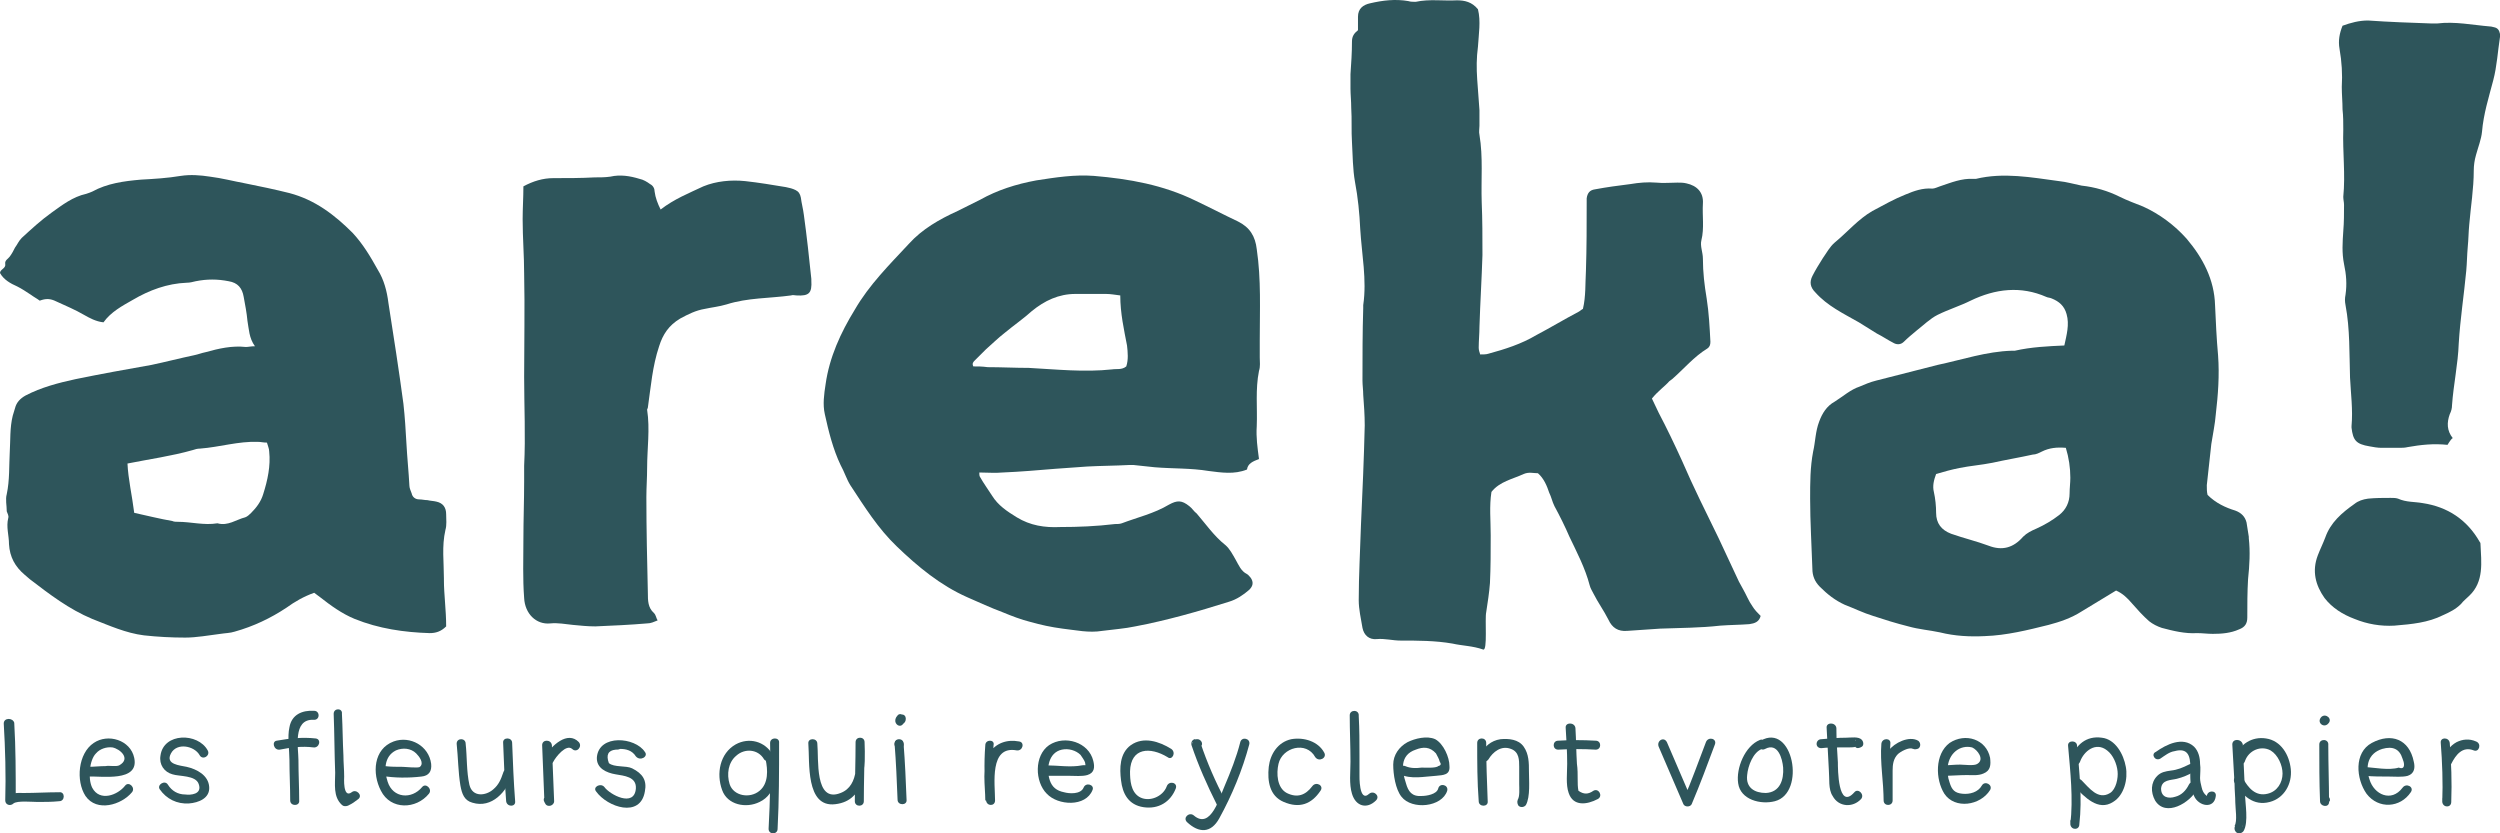 <svg width="474" height="158" viewBox="0 0 474 158" fill="none" xmlns="http://www.w3.org/2000/svg">
<path d="M28.576 37.781C28.79 38.206 29.003 38.701 29.216 39.126C29.998 40.614 30.709 42.101 31.42 43.659C32.486 46.138 33.695 48.546 34.903 51.025C35.543 52.37 36.183 53.787 36.822 55.132C36.965 55.416 37.107 55.628 37.249 55.911C37.533 56.407 37.746 56.974 38.102 57.47C38.315 57.824 38.6 58.107 38.884 58.39C38.742 58.957 38.315 59.099 37.818 59.169C36.894 59.24 35.969 59.24 35.045 59.311C33.197 59.523 31.278 59.523 29.358 59.594C28.292 59.665 27.297 59.736 26.231 59.807C25.378 59.878 24.809 59.523 24.453 58.744C24.027 57.895 23.458 57.115 23.032 56.266C22.89 55.982 22.747 55.77 22.676 55.486C22.25 53.858 21.468 52.37 20.757 50.883C20.331 49.891 19.833 48.9 19.335 47.979C19.122 47.554 19.051 47.129 18.838 46.704C18.625 46.067 18.34 45.359 17.771 44.863C17.345 44.863 16.918 44.721 16.421 44.934C15.354 45.429 14.146 45.642 13.364 46.633C13.151 47.979 13.293 49.325 13.293 50.741C13.293 52.229 13.293 53.787 13.222 55.274C13.151 56.195 13.009 57.115 12.867 58.036C12.724 58.674 13.009 61.719 12.582 61.577C11.587 61.223 10.592 61.223 9.668 61.011C8.033 60.727 6.398 60.727 4.763 60.727C3.981 60.727 3.27 60.515 2.488 60.586C1.777 60.657 1.28 60.232 1.137 59.523C0.995 58.674 0.782 57.753 0.782 56.903C0.782 54.495 0.924 52.158 0.995 49.75C1.137 46.633 1.28 43.447 1.351 40.33C1.351 39.339 1.28 38.418 1.208 37.426C1.208 37.002 1.137 36.506 1.137 36.081C1.137 33.814 1.137 31.477 1.208 29.211C1.208 29.14 1.208 29.069 1.208 28.928C1.564 26.52 1.066 24.112 0.924 21.704C0.853 20.216 0.711 18.729 0.427 17.242C0.213 16.038 0.213 14.763 0.142 13.488C0.071 12.426 0.142 11.293 0.071 10.23C0.071 9.593 4.33873e-06 8.955 4.33873e-06 8.389C4.33873e-06 7.964 4.33873e-06 7.468 4.33873e-06 7.043C0.071 5.981 0.142 4.989 0.142 3.927C0.142 3.431 0.355 3.148 0.711 2.864C0.711 2.439 0.711 2.015 0.711 1.59C0.711 0.811 1.208 0.456 1.848 0.315C3.057 0.031 4.265 -0.11 5.474 0.102C5.687 0.173 5.971 0.173 6.184 0.173C7.464 -0.11 8.815 0.102 10.094 0.031C10.805 0.031 11.516 0.173 12.085 0.881C12.369 2.015 12.156 3.219 12.085 4.423C11.942 5.485 11.942 6.476 12.014 7.539C12.085 8.53 12.156 9.451 12.227 10.443C12.227 10.938 12.227 11.434 12.227 11.93C12.227 12.213 12.156 12.496 12.227 12.78C12.582 14.905 12.369 17.029 12.44 19.154C12.511 20.854 12.511 22.483 12.511 24.182C12.44 26.449 12.298 28.715 12.227 30.982C12.227 31.619 12.156 32.327 12.156 32.965C12.156 33.177 12.227 33.389 12.298 33.602C12.582 33.602 12.867 33.602 13.08 33.531C14.644 33.106 16.208 32.61 17.629 31.761C18.98 31.052 20.259 30.273 21.61 29.565C21.752 29.494 21.894 29.352 22.037 29.282C22.321 28.078 22.25 26.874 22.321 25.67C22.392 23.474 22.392 21.349 22.392 19.154C22.392 19.012 22.392 18.871 22.392 18.8C22.463 18.304 22.676 18.021 23.174 17.95C24.311 17.737 25.378 17.596 26.515 17.454C27.368 17.312 28.15 17.242 29.003 17.312C29.643 17.383 30.354 17.312 30.993 17.312C31.278 17.312 31.562 17.312 31.846 17.383C32.842 17.596 33.481 18.233 33.41 19.296C33.339 20.429 33.553 21.633 33.268 22.766C33.126 23.332 33.41 23.899 33.41 24.537C33.41 25.811 33.553 27.015 33.766 28.29C33.979 29.636 34.05 31.052 34.121 32.398C34.121 32.681 34.05 32.894 33.837 33.035C32.557 33.814 31.633 34.948 30.496 35.939C30.425 36.01 30.282 36.081 30.212 36.152C29.856 36.577 29.145 37.072 28.576 37.781Z" transform="translate(256.051) scale(2)" fill="#2E555B"/>
<path d="M24.098 16.101C24.311 15.11 24.596 14.118 24.311 13.127C24.098 12.348 23.601 11.923 22.89 11.639C22.747 11.569 22.534 11.569 22.392 11.498C19.975 10.435 17.558 10.719 15.212 11.852C14.217 12.348 13.08 12.702 12.085 13.197C11.374 13.552 10.734 14.189 10.094 14.685C9.668 15.039 9.241 15.393 8.886 15.747C8.601 16.03 8.246 16.03 7.962 15.889C7.393 15.605 6.895 15.251 6.327 14.968C5.758 14.614 5.189 14.26 4.621 13.906C3.128 13.056 1.635 12.348 0.498 11.073C4.36415e-06 10.577 -0.071 10.081 0.213 9.515C0.498 8.948 0.853 8.381 1.208 7.815C1.564 7.319 1.848 6.752 2.346 6.328C3.554 5.336 4.549 4.132 5.9 3.353C6.966 2.786 7.962 2.22 9.028 1.795C9.881 1.441 10.663 1.157 11.587 1.228C11.8 1.228 12.085 1.087 12.298 1.016C13.364 0.662 14.359 0.237 15.497 0.307C15.568 0.307 15.639 0.307 15.71 0.307C18.34 -0.33 20.97 0.166 23.601 0.52C24.311 0.591 25.022 0.803 25.733 0.945C27.013 1.087 28.221 1.441 29.358 2.007C30.069 2.361 30.851 2.645 31.562 2.928C33.126 3.636 34.548 4.699 35.685 5.973C37.249 7.815 38.315 9.869 38.386 12.277C38.457 13.835 38.529 15.464 38.671 17.022C38.813 18.934 38.671 20.776 38.457 22.617C38.386 23.538 38.173 24.529 38.031 25.45C37.889 26.725 37.746 28 37.604 29.345C37.604 29.699 37.604 29.983 37.675 30.266C38.457 31.045 39.382 31.47 40.306 31.753C40.874 31.966 41.23 32.32 41.372 32.886C41.443 33.311 41.514 33.807 41.585 34.232C41.585 34.303 41.585 34.303 41.585 34.374C41.727 35.649 41.656 36.923 41.514 38.269C41.443 39.473 41.443 40.677 41.443 41.881C41.443 42.448 41.23 42.802 40.661 43.014C39.879 43.368 39.026 43.439 38.173 43.439C37.675 43.439 37.178 43.368 36.68 43.368C35.543 43.439 34.406 43.156 33.339 42.873C32.913 42.731 32.486 42.519 32.131 42.235C31.562 41.739 30.993 41.102 30.496 40.535C30.069 40.04 29.643 39.615 29.003 39.331C27.937 39.969 26.799 40.677 25.733 41.315C24.738 41.952 23.672 42.306 22.605 42.589C20.615 43.085 18.625 43.581 16.563 43.652C15.141 43.722 13.72 43.652 12.298 43.297C11.303 43.085 10.307 43.014 9.312 42.731C8.175 42.448 7.037 42.093 5.971 41.739C5.047 41.456 4.194 41.031 3.27 40.677C2.346 40.252 1.635 39.685 0.924 38.977C0.427 38.481 0.213 37.915 0.213 37.278C0.142 35.082 -4.33873e-06 32.816 -4.33873e-06 30.62C-4.33873e-06 29.133 2.16089e-06 27.645 0.284 26.158C0.498 25.238 0.498 24.246 0.853 23.325C1.137 22.546 1.564 21.838 2.346 21.413C3.128 20.917 3.839 20.28 4.692 19.997C5.189 19.784 5.687 19.572 6.256 19.43C8.175 18.934 10.165 18.438 12.085 17.943C14.43 17.447 16.705 16.668 19.122 16.597C19.193 16.597 19.264 16.597 19.406 16.597C20.97 16.243 22.534 16.172 24.098 16.101ZM11.942 28.283C11.729 28.849 11.587 29.416 11.729 29.983C11.871 30.62 11.942 31.328 11.942 31.966C11.942 32.957 12.44 33.595 13.364 33.949C14.573 34.374 15.781 34.657 16.918 35.082C18.198 35.578 19.264 35.294 20.188 34.232C20.544 33.878 20.97 33.666 21.468 33.453C22.25 33.099 22.961 32.674 23.601 32.178C24.24 31.682 24.596 30.974 24.596 30.124C24.596 29.628 24.667 29.133 24.667 28.637C24.667 27.716 24.525 26.725 24.24 25.804C23.387 25.733 22.676 25.804 21.965 26.158C21.681 26.3 21.397 26.442 21.113 26.442C19.833 26.725 18.553 26.937 17.274 27.221C16.208 27.433 15.212 27.504 14.146 27.716C13.435 27.858 12.653 28.07 11.942 28.283Z" transform="translate(343.202 33.302) scale(2)" fill="#2E555B"/>
<path d="M42.296 42.784C41.798 43.28 41.301 43.421 40.732 43.421C38.315 43.35 35.898 42.996 33.624 42.076C32.415 41.58 31.349 40.801 30.354 40.022C30.14 39.88 29.998 39.739 29.785 39.597C28.79 39.951 27.937 40.447 27.155 41.013C25.662 42.005 24.027 42.784 22.25 43.28C21.823 43.421 21.326 43.421 20.899 43.492C19.762 43.634 18.625 43.846 17.558 43.846C16.279 43.846 14.928 43.776 13.649 43.634C11.942 43.421 10.379 42.713 8.744 42.076C6.54 41.155 4.692 39.739 2.843 38.322C2.701 38.18 2.488 38.039 2.346 37.897C1.422 37.118 0.924 36.197 0.853 34.993C0.853 34.144 0.569 33.364 0.782 32.514C0.853 32.302 0.711 32.09 0.64 31.877C0.64 31.311 0.498 30.744 0.64 30.248C0.924 28.902 0.853 27.557 0.924 26.282C0.995 25.149 0.924 23.945 1.208 22.812C1.28 22.599 1.351 22.316 1.422 22.103C1.564 21.537 1.919 21.183 2.417 20.899C3.91 20.12 5.545 19.695 7.18 19.341C9.597 18.846 11.942 18.421 14.359 17.996C15.71 17.712 17.061 17.358 18.411 17.075C18.767 17.004 19.122 16.862 19.477 16.792C20.757 16.438 21.965 16.154 23.316 16.296C23.529 16.296 23.814 16.225 24.169 16.225C23.601 15.446 23.601 14.596 23.458 13.817C23.387 13.038 23.245 12.33 23.103 11.551C22.961 10.701 22.534 10.205 21.681 10.063C20.615 9.851 19.62 9.851 18.553 10.063C18.269 10.134 17.985 10.205 17.7 10.205C15.852 10.276 14.146 10.913 12.582 11.834C11.587 12.4 10.521 12.967 9.81 13.959C9.099 13.888 8.459 13.534 7.962 13.25C7.109 12.755 6.256 12.4 5.331 11.976C4.763 11.692 4.336 11.692 3.768 11.905C3.483 11.692 3.199 11.551 2.915 11.338C2.488 11.055 2.061 10.772 1.635 10.559C0.995 10.276 0.355 9.922 0 9.284C0 8.93 0.569 8.859 0.498 8.434C0.427 8.08 0.782 7.939 0.924 7.726C1.137 7.443 1.28 7.16 1.422 6.876C1.635 6.593 1.777 6.239 2.061 5.956C2.986 5.106 3.91 4.256 4.905 3.548C5.9 2.839 6.895 2.06 8.175 1.777C8.388 1.706 8.601 1.635 8.744 1.565C10.165 0.785 11.729 0.573 13.364 0.431C14.644 0.361 15.852 0.29 17.132 0.077C18.056 -0.064 18.98 0.006 19.904 0.148C21.041 0.29 22.108 0.573 23.245 0.785C24.667 1.069 26.017 1.352 27.439 1.706C29.856 2.344 31.704 3.76 33.41 5.46C34.406 6.522 35.116 7.726 35.827 9.001C36.396 9.922 36.68 10.984 36.822 12.117C37.32 15.304 37.818 18.491 38.244 21.678C38.386 22.953 38.457 24.157 38.529 25.432C38.6 26.778 38.742 28.123 38.813 29.469C38.813 29.682 38.955 29.965 39.026 30.177C39.097 30.531 39.382 30.744 39.737 30.744C40.021 30.744 40.235 30.815 40.519 30.815C40.803 30.886 41.088 30.886 41.372 30.956C42.012 31.098 42.296 31.523 42.296 32.16C42.296 32.656 42.367 33.152 42.225 33.648C41.87 35.206 42.083 36.693 42.083 38.251C42.083 38.322 42.083 38.322 42.083 38.393C42.083 39.739 42.296 41.226 42.296 42.784ZM12.724 32.019C14.004 32.302 15.141 32.585 16.35 32.798C16.492 32.869 16.705 32.869 16.847 32.869C18.127 32.869 19.335 33.223 20.615 33.01C21.61 33.294 22.392 32.656 23.245 32.444C23.458 32.373 23.672 32.16 23.814 32.019C24.311 31.523 24.738 30.956 24.951 30.248C25.378 28.902 25.662 27.557 25.52 26.211C25.52 25.928 25.378 25.645 25.306 25.361C24.951 25.361 24.738 25.291 24.453 25.291C22.605 25.22 20.828 25.786 18.98 25.928C18.696 25.928 18.482 25.999 18.269 26.07C16.279 26.636 14.217 26.919 12.085 27.344C12.156 28.832 12.511 30.319 12.724 32.019Z" transform="translate(0 33.196) scale(2)" fill="#2E555B"/>
<path d="M41.267 26.88C40.699 27.092 40.201 27.305 40.13 27.871C38.922 28.367 37.642 28.155 36.505 28.013C34.799 27.73 33.093 27.801 31.387 27.659C30.747 27.588 30.036 27.517 29.396 27.447C29.254 27.447 29.041 27.447 28.898 27.447C27.619 27.517 26.268 27.517 24.989 27.588C23.994 27.659 22.998 27.73 22.003 27.801C20.297 27.942 18.662 28.084 16.956 28.155C16.245 28.226 15.534 28.155 14.752 28.155C14.752 28.296 14.752 28.509 14.823 28.58C15.179 29.217 15.605 29.784 15.961 30.35C16.53 31.271 17.383 31.838 18.307 32.404C19.586 33.183 20.937 33.396 22.43 33.325C24.136 33.325 25.842 33.254 27.619 33.042C27.832 33.042 28.046 33.042 28.259 32.971C29.752 32.404 31.315 32.05 32.737 31.2C33.519 30.775 33.946 30.775 34.656 31.342C34.941 31.554 35.083 31.838 35.367 32.05C36.22 33.042 37.002 34.175 38.069 35.025C38.495 35.379 38.779 35.945 39.064 36.441C39.348 36.937 39.561 37.504 40.13 37.787C40.272 37.858 40.343 37.999 40.486 38.141C40.77 38.566 40.699 38.92 40.343 39.274C39.775 39.77 39.135 40.195 38.424 40.407C35.51 41.328 32.524 42.178 29.538 42.744C28.543 42.957 27.477 43.028 26.41 43.169C25.131 43.382 23.922 43.099 22.643 42.957C21.577 42.815 20.581 42.603 19.586 42.319C18.733 42.107 17.809 41.753 16.956 41.399C15.819 40.974 14.752 40.478 13.615 39.982C11.056 38.849 8.923 37.078 6.933 35.166C5.156 33.467 3.876 31.413 2.526 29.359C2.17 28.792 1.957 28.084 1.602 27.447C0.891 25.959 0.464 24.259 0.109 22.631C-0.105 21.71 0.038 20.718 0.18 19.797C0.535 17.248 1.602 14.911 2.952 12.715C4.303 10.378 6.222 8.466 8.07 6.483C9.35 5.066 10.985 4.145 12.691 3.366C13.402 3.012 14.113 2.658 14.823 2.304C16.459 1.383 18.236 0.817 20.155 0.463C22.003 0.179 23.78 -0.104 25.628 0.038C28.97 0.321 32.168 0.888 35.225 2.375C36.576 3.012 37.926 3.721 39.277 4.358C40.414 4.925 40.912 5.774 41.054 6.978C41.481 9.882 41.339 12.715 41.339 15.619C41.339 16.186 41.339 16.681 41.339 17.248C41.339 17.673 41.41 18.098 41.267 18.523C40.912 20.293 41.125 21.993 41.054 23.764C40.983 24.826 41.125 25.817 41.267 26.88ZM28.116 11.37C27.548 11.299 27.192 11.228 26.766 11.228C25.771 11.228 24.847 11.228 23.851 11.228C22.288 11.228 20.937 11.865 19.728 12.857C18.947 13.565 18.022 14.202 17.169 14.911C16.53 15.406 15.961 15.973 15.392 16.469C15.037 16.823 14.681 17.177 14.326 17.531C14.184 17.673 14.042 17.814 14.184 18.098C14.61 18.098 15.037 18.098 15.534 18.169C16.814 18.169 18.165 18.239 19.444 18.239C22.074 18.381 24.704 18.664 27.335 18.381C27.761 18.31 28.259 18.452 28.685 18.098C28.898 17.46 28.827 16.752 28.756 16.115C28.472 14.627 28.116 13.069 28.116 11.37Z" transform="translate(156.171 33.275) scale(2)" fill="#2E555B"/>
<path d="M12.795 42.172C12.44 42.313 12.156 42.455 11.8 42.455C10.165 42.597 8.53 42.667 6.895 42.738C6.184 42.738 5.474 42.667 4.763 42.597C4.052 42.526 3.341 42.384 2.63 42.455C1.28 42.597 0.213 41.534 0.142 40.047C1.08045e-06 38.206 0.071 36.364 0.071 34.523C0.071 32.681 0.142 30.84 0.142 28.998C0.142 28.503 0.142 28.007 0.142 27.511C0.284 24.678 0.142 21.916 0.142 19.083C0.142 15.825 0.213 12.567 0.142 9.309C0.142 7.61 -2.16937e-06 5.91 -2.16937e-06 4.139C-2.16937e-06 3.077 0.071 2.085 0.071 1.023C0.995 0.527 1.919 0.244 2.915 0.244C4.194 0.244 5.545 0.244 6.824 0.173C7.322 0.173 7.819 0.173 8.317 0.102C9.241 -0.11 10.165 0.031 11.089 0.315C11.445 0.386 11.8 0.598 12.085 0.811C12.369 0.952 12.511 1.235 12.511 1.519C12.582 2.085 12.795 2.652 13.08 3.219C14.359 2.227 15.781 1.66 17.132 1.023C18.34 0.527 19.762 0.386 21.113 0.527C22.392 0.669 23.672 0.881 24.951 1.094C25.306 1.165 25.591 1.235 25.875 1.377C26.16 1.519 26.302 1.731 26.373 2.085C26.444 2.652 26.586 3.148 26.657 3.714C26.942 5.768 27.155 7.751 27.368 9.805C27.368 9.876 27.368 9.876 27.368 9.947C27.439 11.151 27.155 11.434 25.946 11.363C25.804 11.363 25.591 11.293 25.449 11.363C23.387 11.647 21.326 11.576 19.335 12.213C18.625 12.426 17.914 12.496 17.274 12.638C16.421 12.78 15.71 13.134 14.928 13.559C13.862 14.196 13.293 15.046 12.938 16.179C12.298 18.091 12.156 20.004 11.871 21.987C11.871 22.058 11.8 22.128 11.8 22.199C12.085 24.041 11.8 25.882 11.8 27.724C11.8 28.644 11.729 29.565 11.729 30.486C11.729 33.531 11.8 36.577 11.871 39.622C11.871 40.259 11.871 40.968 12.44 41.463C12.653 41.676 12.653 41.959 12.795 42.172Z" transform="translate(99.094 33.287) scale(2)" fill="#2E555B"/>
<path d="M10.292 40.228C8.941 40.086 7.733 40.228 6.525 40.44C6.24 40.511 5.956 40.511 5.672 40.511C5.103 40.511 4.605 40.511 4.037 40.511C3.681 40.511 3.255 40.44 2.899 40.37C1.62 40.157 1.335 39.803 1.193 38.599C1.193 38.528 1.193 38.528 1.193 38.457C1.335 36.899 1.122 35.341 1.051 33.854C0.98 31.587 1.051 29.25 0.624 26.984C0.553 26.63 0.553 26.346 0.624 25.992C0.767 25.001 0.696 24.08 0.482 23.089C0.269 22.026 0.34 21.035 0.411 19.972C0.482 19.122 0.482 18.273 0.482 17.494C0.482 17.21 0.411 16.998 0.411 16.714C0.624 14.59 0.34 12.465 0.411 10.34C0.411 9.703 0.411 9.065 0.34 8.428C0.34 7.72 0.269 7.012 0.269 6.303C0.34 5.099 0.269 3.895 0.056 2.691C-0.086 1.912 0.056 1.204 0.34 0.496C1.122 0.212 1.904 3.37714e-08 2.757 3.37714e-08C4.747 0.142 6.809 0.212 8.799 0.283C8.941 0.283 9.155 0.283 9.297 0.283C11.003 0.071 12.638 0.425 14.344 0.567C14.486 0.567 14.628 0.637 14.7 0.637C15.055 0.708 15.197 0.921 15.268 1.275C15.268 1.346 15.268 1.416 15.268 1.558C15.055 2.904 14.984 4.32 14.628 5.666C14.202 7.295 13.704 8.853 13.562 10.553C13.491 11.261 13.207 11.969 12.993 12.748C12.851 13.244 12.78 13.74 12.78 14.236C12.78 15.935 12.496 17.635 12.354 19.335C12.283 20.043 12.283 20.751 12.211 21.46C12.14 22.239 12.14 22.947 12.069 23.726C11.856 25.992 11.501 28.259 11.358 30.596C11.287 32.579 10.861 34.491 10.719 36.474C10.719 36.758 10.648 37.041 10.505 37.324C10.221 38.103 10.221 38.882 10.79 39.59C10.719 39.59 10.505 39.874 10.292 40.228Z" transform="translate(443.464 3.887) scale(2)" fill="#2E555B"/>
<path d="M7.527 12.111C6.248 12.182 4.968 11.969 3.76 11.473C2.622 11.049 1.627 10.411 0.916 9.49C0.063 8.286 -0.292 6.941 0.276 5.453C0.49 4.887 0.774 4.32 0.987 3.754C1.485 2.337 2.551 1.416 3.76 0.567C4.115 0.283 4.542 0.142 5.039 0.071C5.75 -2.16348e-06 6.461 -1.08069e-06 7.172 -1.08069e-06C7.456 -1.08069e-06 7.669 -2.16348e-06 7.883 0.071C8.665 0.425 9.447 0.354 10.229 0.496C12.574 0.85 14.422 2.054 15.631 4.179C15.702 4.249 15.702 4.32 15.702 4.391C15.773 6.091 16.058 7.932 14.636 9.278C14.351 9.561 14.067 9.774 13.854 10.057C13.356 10.553 12.787 10.836 12.148 11.119C10.726 11.828 9.233 11.969 7.527 12.111Z" transform="translate(438.899 94.4) scale(2)" fill="#2E555B"/>
<path d="M0 0.434C0.142 2.842 0.213 5.321 0.142 7.729C0.142 8.154 0.64 8.296 0.924 8.012C1.28 7.729 2.701 7.871 3.199 7.871C3.91 7.871 4.549 7.871 5.26 7.8C5.829 7.8 5.829 6.879 5.26 6.95C4.123 6.95 2.986 7.021 1.919 7.021C1.28 7.021 0.853 6.95 0.355 7.375C0.64 7.446 0.853 7.587 1.137 7.658C1.137 5.179 1.137 2.771 0.995 0.363C0.853 -0.132 0 -0.132 0 0.434Z" transform="translate(0.711 136.309) scale(2)" fill="#2E555B"/>
<path d="M0.767 3.609C2.047 3.538 5.672 4.175 5.175 1.838C4.819 0.139 2.687 -0.499 1.336 0.422C-0.157 1.413 -0.37 4.034 0.554 5.45C1.62 7.008 3.966 6.3 4.961 5.096C5.317 4.671 4.677 4.034 4.321 4.459C3.611 5.379 1.905 6.017 1.194 4.671C0.767 3.821 0.909 2.051 1.549 1.413C1.905 0.988 2.544 0.776 3.113 0.847C3.824 0.988 4.89 1.909 3.753 2.547C3.468 2.688 2.758 2.547 2.473 2.617C1.905 2.617 1.336 2.688 0.767 2.688C0.199 2.759 0.127 3.609 0.767 3.609Z" transform="translate(15.1 140.017) scale(2)" fill="#2E555B"/>
<path d="M4.611 1.219C3.687 -0.481 0.417 -0.481 0.132 1.715C-0.01 2.564 0.488 3.273 1.27 3.485C1.909 3.698 3.473 3.556 3.758 4.406C4.113 5.397 2.976 5.468 2.478 5.397C1.767 5.397 1.199 5.043 0.843 4.477C0.559 3.981 -0.223 4.477 0.061 4.902C0.701 5.822 1.696 6.318 2.834 6.247C3.758 6.176 4.824 5.752 4.753 4.689C4.682 3.556 3.544 2.989 2.62 2.777C1.981 2.635 0.559 2.564 1.128 1.502C1.696 0.44 3.331 0.794 3.829 1.644C4.113 2.21 4.895 1.715 4.611 1.219Z" transform="translate(30.16 139.84) scale(2)" fill="#2E555B"/>
<path d="M2.441 0.007C1.303 -0.063 0.308 0.362 0.095 1.566C-0.118 2.486 0.095 3.761 0.095 4.682C0.095 5.957 0.166 7.232 0.166 8.506C0.166 9.073 1.09 9.073 1.019 8.506C1.019 7.232 0.948 5.957 0.948 4.682C0.948 3.549 0.379 0.787 2.37 0.857C3.009 0.928 3.009 0.007 2.441 0.007Z" transform="translate(54.689 134.755) scale(2)" fill="#2E555B"/>
<path d="M0.563 1.119C1.63 0.907 2.696 0.765 3.762 0.907C4.331 0.978 4.544 0.128 3.975 0.057C2.696 -0.085 1.487 0.057 0.279 0.269C-0.219 0.34 -0.005 1.19 0.563 1.119Z" transform="translate(51.904 139.897) scale(2)" fill="#2E555B"/>
<path d="M0 0.425C0.071 2.266 0.071 4.179 0.142 6.02C0.142 7.082 -0.071 8.286 0.782 9.065C0.924 9.207 1.137 9.207 1.351 9.136C1.919 8.853 1.848 8.853 2.346 8.499C2.772 8.145 2.133 7.507 1.706 7.861C0.853 8.499 0.995 6.445 0.995 6.374C0.995 5.737 0.924 5.028 0.924 4.391C0.853 3.045 0.853 1.771 0.782 0.425C0.853 -0.142 0 -0.142 0 0.425Z" transform="translate(63.266 134.487) scale(2)" fill="#2E555B"/>
<path d="M0.57 3.418C1.778 3.63 3.129 3.63 4.337 3.489C5.048 3.418 5.332 2.993 5.261 2.285C5.048 0.585 3.271 -0.407 1.707 0.16C-0.212 0.868 -0.354 3.205 0.499 4.834C1.423 6.676 3.84 6.605 5.048 5.118C5.404 4.693 4.764 4.055 4.408 4.48C3.413 5.684 1.636 5.543 1.138 3.985C0.783 2.922 0.783 1.577 1.92 1.01C2.56 0.727 3.342 0.797 3.84 1.293C4.124 1.577 4.622 2.214 4.195 2.568C4.053 2.71 2.844 2.568 2.56 2.568C1.991 2.568 1.423 2.568 0.854 2.497C0.285 2.497 0.001 3.347 0.57 3.418Z" transform="translate(71.226 140.257) scale(2)" fill="#2E555B"/>
<path d="M1.08468e-06 0.425C0.142 1.771 0.142 3.116 0.355 4.391C0.498 5.17 0.711 5.808 1.493 6.02C3.341 6.587 4.763 4.958 5.26 3.4C5.403 2.833 4.549 2.62 4.407 3.187C4.194 3.824 3.981 4.32 3.483 4.745C2.772 5.383 1.493 5.524 1.208 4.32C0.924 3.045 0.995 1.7 0.853 0.425C0.853 -0.142 1.08468e-06 -0.142 1.08468e-06 0.425Z" transform="translate(86.582 140.152) scale(2)" fill="#2E555B"/>
<path d="M0.004 0.425C0.075 2.266 0.146 4.108 0.288 5.949C0.359 6.516 1.212 6.516 1.141 5.949C0.999 4.108 0.928 2.266 0.857 0.425C0.857 -0.142 -0.067 -0.142 0.004 0.425Z" transform="translate(95.389 140.011) scale(2)" fill="#2E555B"/>
<path d="M2.16937e-06 0.425C0.071 2.196 0.142 3.966 0.213 5.737C0.498 5.666 0.782 5.595 1.066 5.524C1.066 5.453 0.995 5.453 0.995 5.383C0.711 4.887 -0.071 5.312 0.213 5.808C0.213 5.878 0.284 5.878 0.284 5.949C0.498 6.374 1.137 6.162 1.137 5.737C1.066 3.966 0.995 2.196 0.924 0.425C0.853 -0.142 2.16937e-06 -0.142 2.16937e-06 0.425Z" transform="translate(102.79 140.436) scale(2)" fill="#2E555B"/>
<path d="M0.821 2.249C1.035 1.824 2.03 0.549 2.598 1.045C3.025 1.47 3.594 0.832 3.238 0.407C2.172 -0.726 0.608 0.761 0.039 1.753C-0.174 2.32 0.537 2.745 0.821 2.249Z" transform="translate(103.28 139.904) scale(2)" fill="#2E555B"/>
<path d="M4.711 1.108C3.787 -0.309 0.375 -0.592 0.162 1.604C0.091 2.666 1.086 3.091 1.939 3.233C2.721 3.374 3.929 3.445 3.858 4.578C3.716 6.42 1.37 5.145 0.872 4.437C0.517 4.012 -0.265 4.437 0.091 4.861C1.157 6.349 4.285 7.411 4.711 4.861C4.924 3.799 4.498 3.162 3.503 2.666C2.934 2.383 1.797 2.595 1.299 2.17C1.015 1.391 1.228 0.966 1.939 0.895C2.081 0.895 2.223 0.895 2.365 0.825C2.934 0.825 3.503 0.966 3.858 1.533C4.285 2.029 5.067 1.533 4.711 1.108Z" transform="translate(112.845 140.345) scale(2)" fill="#2E555B"/>
<path d="M5.019 1.264C4.308 0.06 2.816 -0.365 1.536 0.344C0.043 1.194 -0.312 3.106 0.257 4.664C0.754 6.08 2.531 6.435 3.811 5.797C5.446 5.018 5.517 3.035 5.233 1.548C5.09 0.981 4.237 1.194 4.38 1.76C4.593 2.752 4.664 4.027 3.811 4.735C2.887 5.514 1.323 5.231 0.967 4.097C0.683 3.177 0.825 2.043 1.607 1.406C2.389 0.698 3.669 0.769 4.237 1.76C4.593 2.185 5.375 1.76 5.019 1.264Z" transform="translate(136.398 140.457) scale(2)" fill="#2E555B"/>
<path d="M0.142 0.425C0.213 3.116 0.142 5.878 0 8.57C0 9.136 0.853 9.136 0.853 8.57C0.995 5.878 0.995 3.116 0.995 0.425C1.066 -0.142 0.142 -0.142 0.142 0.425Z" transform="translate(145.726 140.011) scale(2)" fill="#2E555B"/>
<path d="M0.004 0.567C0.146 2.266 -0.28 6.657 2.563 6.303C5.549 5.949 5.406 2.62 5.335 0.425C5.335 -0.142 4.482 -0.142 4.482 0.425C4.482 2.266 4.411 4.108 4.411 6.02C4.411 6.587 5.264 6.587 5.264 6.02C5.264 4.179 5.335 2.337 5.335 0.425C5.051 0.425 4.767 0.425 4.482 0.425C4.553 1.983 4.909 4.533 3.061 5.241C0.573 6.232 0.999 1.983 0.857 0.567C0.857 0 -0.067 0 0.004 0.567Z" transform="translate(153.253 139.869) scale(2)" fill="#2E555B"/>
<path d="M0.427 0.854C0.995 0.854 0.995 0.004 0.427 0.004C-0.142 -0.067 -0.142 0.854 0.427 0.854Z" transform="translate(169.611 140.286) scale(2)" fill="#1D1D1B"/>
<path d="M2.16937e-06 0.425C0.142 2.196 0.213 3.966 0.284 5.737C0.284 6.303 1.208 6.303 1.137 5.737C1.066 3.966 0.995 2.196 0.853 0.425C0.853 -0.142 2.16937e-06 -0.142 2.16937e-06 0.425Z" transform="translate(169.611 140.152) scale(2)" fill="#2E555B"/>
<path d="M0.576 0.04C0.291 0.04 0.078 0.182 0.007 0.536C-0.064 0.961 0.433 1.315 0.718 0.961C0.789 0.89 0.86 0.819 0.931 0.677C1.144 0.182 0.362 -0.314 0.149 0.252C0.149 0.252 0.149 0.323 0.078 0.323C0.291 0.465 0.576 0.607 0.789 0.748V0.819C0.718 0.89 0.576 0.89 0.504 0.961H0.576C1.144 0.89 1.144 -0.031 0.576 0.04Z" transform="translate(169.739 135.398) scale(2)" fill="#2E555B"/>
<path d="M0.089 0.425C-0.053 2.196 0.018 3.895 0.16 5.666C0.231 6.232 1.013 6.232 1.013 5.666C1.013 4.108 0.444 0.425 3.074 0.921C3.643 0.992 3.856 0.142 3.288 0.071C2.15 -0.142 1.084 0.212 0.444 1.204C-0.267 2.408 0.089 4.32 0.089 5.666C0.373 5.666 0.658 5.666 0.942 5.666C0.8 3.895 0.729 2.196 0.871 0.425C1.013 -0.142 0.089 -0.142 0.089 0.425Z" transform="translate(186.636 140.436) scale(2)" fill="#2E555B"/>
<path d="M0.712 3.355C1.494 3.355 2.204 3.355 2.986 3.355C3.484 3.355 4.195 3.426 4.692 3.284C5.403 3.072 5.403 2.505 5.261 1.938C4.835 0.168 2.56 -0.54 1.067 0.451C-0.355 1.443 -0.284 3.921 0.854 5.055C1.92 6.188 4.55 6.329 5.19 4.7C5.403 4.205 4.55 3.921 4.337 4.488C4.053 5.125 2.986 5.055 2.489 4.913C1.778 4.771 1.351 4.417 1.138 3.78C0.783 2.717 0.996 1.159 2.275 0.876C2.915 0.734 3.626 0.947 4.053 1.372C4.195 1.584 4.408 1.868 4.479 2.08C4.55 2.505 4.55 2.292 4.195 2.363C3.129 2.576 1.849 2.363 0.783 2.363C0.143 2.505 0.143 3.355 0.712 3.355Z" transform="translate(196.764 140.383) scale(2)" fill="#2E555B"/>
<path d="M4.829 0.802C3.691 0.094 2.198 -0.402 0.99 0.448C-0.076 1.227 -0.076 2.644 0.066 3.777C0.208 5.052 0.777 6.114 2.198 6.327C3.62 6.539 4.758 5.831 5.255 4.556C5.468 3.989 4.615 3.777 4.402 4.343C4.047 5.335 2.696 5.902 1.772 5.335C0.99 4.839 0.919 3.777 0.919 2.927C0.99 0.661 2.838 0.59 4.473 1.581C4.9 1.935 5.326 1.156 4.829 0.802Z" transform="translate(212.415 140.389) scale(2)" fill="#2E555B"/>
<path d="M0.729 0.637C0.658 0.708 0.516 0.708 0.445 0.779C0.303 0.637 0.161 0.496 0.018 0.354V0.425C0.161 0.283 0.232 0.142 0.374 1.08069e-06H0.303C0.09 0.071 -0.053 0.283 0.018 0.567C0.658 2.479 1.511 4.391 2.435 6.232C2.72 6.728 3.502 6.303 3.217 5.808C2.293 4.037 1.511 2.266 0.872 0.354C0.8 0.567 0.658 0.708 0.587 0.921H0.658C0.872 0.85 0.943 0.708 1.014 0.496V0.425C1.014 0.212 0.8 1.08069e-06 0.587 1.08069e-06H0.516C0.374 1.08069e-06 0.161 0.071 0.161 0.212V0.283C-0.266 0.708 0.516 1.204 0.729 0.637Z" transform="translate(225.874 140.152) scale(2)" fill="#2E555B"/>
<path d="M5.188 0.333C4.832 1.75 4.264 3.166 3.695 4.512C3.268 5.433 2.415 8.691 0.78 7.274C0.354 6.92 -0.286 7.487 0.141 7.911C1.278 8.974 2.415 8.974 3.197 7.557C4.406 5.362 5.401 2.954 6.041 0.546C6.183 -0.021 5.33 -0.233 5.188 0.333Z" transform="translate(224.776 140.052) scale(2)" fill="#2E555B"/>
<path d="M5.298 1.328C4.73 0.266 3.379 -0.159 2.17 0.053C0.891 0.336 0.18 1.47 0.038 2.674C-0.104 4.019 0.109 5.436 1.46 6.002C2.952 6.64 4.09 6.215 4.943 4.94C5.298 4.444 4.516 4.019 4.161 4.515C3.521 5.365 2.739 5.648 1.744 5.152C0.82 4.657 0.749 3.311 0.962 2.39C1.317 0.832 3.592 0.195 4.445 1.753C4.801 2.249 5.583 1.824 5.298 1.328Z" transform="translate(240.479 140.046) scale(2)" fill="#2E555B"/>
<path d="M0 0.416C0 1.904 0.071 3.32 0.071 4.808C0.071 5.799 -0.071 6.932 0.213 7.853C0.569 9.057 1.635 9.34 2.488 8.49C2.915 8.065 2.275 7.499 1.848 7.853C0.853 8.774 0.924 6.082 0.924 6.082C0.924 5.445 0.924 4.808 0.924 4.241C0.924 2.966 0.924 1.762 0.853 0.487C0.924 -0.15 0 -0.15 0 0.416Z" transform="translate(255.909 134.787) scale(2)" fill="#2E555B"/>
<path d="M0.64 3.491C1.706 3.987 2.915 3.704 4.052 3.633C4.763 3.562 5.403 3.562 5.331 2.712C5.331 1.863 4.763 0.588 3.981 0.163C3.199 -0.191 2.061 0.092 1.351 0.446C0.569 0.871 2.16937e-06 1.65 2.16937e-06 2.571C2.16937e-06 3.491 0.213 4.908 0.782 5.616C1.777 6.891 4.621 6.608 5.118 5.05C5.26 4.483 4.407 4.271 4.265 4.837C4.123 5.404 3.128 5.545 2.701 5.545C1.777 5.616 1.422 5.12 1.208 4.341C0.782 3.067 0.64 1.65 2.133 1.154C2.843 0.871 3.483 0.871 4.052 1.508C4.194 1.792 4.336 2.004 4.407 2.287C4.549 2.5 4.549 2.642 4.265 2.712C4.052 2.925 2.986 2.854 2.701 2.854C2.133 2.925 1.635 2.925 1.137 2.712C0.569 2.5 0.142 3.279 0.64 3.491Z" transform="translate(264.155 139.827) scale(2)" fill="#2E555B"/>
<path d="M0 0.425C0 2.266 -2.17148e-06 4.108 0.142 5.949C0.142 6.516 1.066 6.516 0.995 5.949C0.924 4.108 0.853 2.266 0.853 0.425C0.853 -0.142 0 -0.142 0 0.425Z" transform="translate(280.078 140.011) scale(2)" fill="#2E555B"/>
<path d="M0.848 1.934C1.274 1.226 2.056 0.588 2.98 0.942C3.762 1.226 3.762 2.005 3.762 2.642C3.762 3.209 3.762 3.775 3.762 4.271C3.762 4.625 3.833 5.475 3.62 5.758C3.833 5.758 4.117 5.688 4.331 5.688C4.331 5.9 4.331 6.112 4.331 6.325C4.686 5.9 4.117 5.263 3.691 5.688C3.549 5.829 3.549 6.112 3.691 6.325C3.904 6.537 4.26 6.467 4.402 6.254C4.828 5.475 4.686 3.917 4.686 3.067C4.686 2.288 4.686 1.438 4.189 0.73C3.691 0.022 2.767 -0.049 1.985 0.022C1.061 0.163 0.492 0.73 0.066 1.438C-0.219 1.934 0.492 2.43 0.848 1.934Z" transform="translate(280.516 140.109) scale(2)" fill="#2E555B"/>
<path d="M0.004 0.425C0.075 1.558 0.146 2.691 0.146 3.824C0.146 4.674 0.004 5.808 0.288 6.587C0.715 7.861 1.994 7.72 3.061 7.153C3.558 6.87 3.132 6.091 2.634 6.374C2.136 6.728 1.71 6.728 1.212 6.374C1.141 6.02 1.141 5.666 1.141 5.312C1.141 4.816 1.141 4.32 1.07 3.824C0.999 2.691 0.999 1.558 0.928 0.425C0.857 -0.142 -0.067 -0.142 0.004 0.425Z" transform="translate(296.846 137.178) scale(2)" fill="#2E555B"/>
<path d="M0.427 0.903C1.635 0.832 2.843 0.832 3.981 0.903C4.549 0.903 4.549 0.053 3.981 0.053C2.772 -0.018 1.564 -0.018 0.427 0.053C-0.142 0.053 -0.142 0.903 0.427 0.903Z" transform="translate(294.579 140.329) scale(2)" fill="#2E555B"/>
<path d="M0.039 0.758C0.821 2.6 1.603 4.37 2.385 6.212C2.527 6.495 3.025 6.495 3.167 6.212C3.949 4.37 4.66 2.458 5.371 0.546C5.584 -0.021 4.731 -0.233 4.518 0.333C3.807 2.175 3.167 4.016 2.385 5.787C2.669 5.787 2.883 5.787 3.167 5.787C2.385 3.945 1.603 2.175 0.821 0.333C0.537 -0.233 -0.174 0.192 0.039 0.758Z" transform="translate(314.405 140.052) scale(2)" fill="#2E555B"/>
<path d="M2.094 0.225C0.672 0.791 -0.181 2.916 0.033 4.333C0.246 5.891 2.165 6.386 3.516 6.032C6.501 5.253 5.222 -1.475 2.165 0.296C1.667 0.579 2.094 1.358 2.592 1.075C3.8 0.437 4.227 1.995 4.298 2.845C4.369 3.978 4.013 5.182 2.663 5.253C1.596 5.253 0.743 4.758 0.886 3.554C0.957 2.704 1.454 1.358 2.307 1.075C2.805 0.862 2.592 0.012 2.094 0.225Z" transform="translate(329.489 139.844) scale(2)" fill="#2E555B"/>
<path d="M0.004 0.425C0.075 1.771 0.146 3.116 0.217 4.462C0.288 5.241 0.146 6.232 0.573 6.87C1.141 7.932 2.492 8.003 3.274 7.153C3.629 6.728 2.99 6.091 2.634 6.516C1.07 8.286 1.07 4.249 1.07 3.683C0.999 2.62 0.928 1.487 0.928 0.425C0.857 -0.142 -0.067 -0.142 0.004 0.425Z" transform="translate(346.322 137.178) scale(2)" fill="#2E555B"/>
<path d="M0.454 1.02C1.022 0.949 1.591 0.949 2.16 0.949C2.444 0.949 2.657 0.949 2.942 0.949C3.013 0.949 3.724 0.949 3.652 0.878C3.652 0.665 3.652 0.453 3.652 0.24C3.866 0.24 4.079 0.24 4.292 0.24C3.937 -0.184 3.297 0.453 3.652 0.878C3.795 1.09 4.079 1.02 4.292 0.878C4.505 0.736 4.434 0.382 4.292 0.24C4.008 -0.114 3.226 0.028 2.799 0.028C2.017 0.028 1.236 0.099 0.454 0.17C-0.115 0.17 -0.186 1.02 0.454 1.02Z" transform="translate(344.428 139.813) scale(2)" fill="#2E555B"/>
<path d="M0.034 0.449C-0.109 2.22 0.247 4.061 0.247 5.832C0.247 6.398 1.1 6.398 1.1 5.832C1.1 4.911 1.1 3.919 1.1 2.999C1.1 2.432 1.171 1.865 1.597 1.441C1.811 1.228 2.664 0.732 3.019 0.945C3.019 0.732 2.948 0.449 2.948 0.236C3.161 0.236 3.375 0.236 3.588 0.236C3.161 -0.188 2.522 0.449 2.948 0.874C3.09 1.016 3.375 1.016 3.588 0.874C3.801 0.661 3.73 0.307 3.517 0.166C2.664 -0.33 1.242 0.378 0.744 1.086C-0.109 2.361 0.247 4.415 0.247 5.832C0.531 5.832 0.816 5.832 1.1 5.832C1.1 4.061 0.744 2.22 0.887 0.449C0.958 -0.118 0.105 -0.118 0.034 0.449Z" transform="translate(356.641 140.104) scale(2)" fill="#2E555B"/>
<path d="M0.541 3.584C1.252 3.584 2.034 3.513 2.744 3.513C3.242 3.513 3.811 3.584 4.308 3.371C5.019 3.088 5.019 2.522 4.948 1.884C4.593 0.114 2.602 -0.524 1.109 0.468C-0.312 1.53 -0.241 3.938 0.612 5.284C1.607 6.771 4.024 6.417 4.948 4.93C5.232 4.434 4.45 4.009 4.166 4.505C3.811 5.142 3.029 5.355 2.318 5.284C1.607 5.213 1.323 4.93 1.109 4.221C0.754 3.23 0.825 1.955 1.678 1.247C2.105 0.893 2.673 0.751 3.242 0.893C3.74 1.105 4.45 2.026 3.74 2.451C3.455 2.663 2.46 2.522 2.105 2.522C1.536 2.522 1.038 2.592 0.47 2.592C-0.028 2.734 -0.028 3.584 0.541 3.584Z" transform="translate(367.427 139.925) scale(2)" fill="#2E555B"/>
<path d="M0.004 0.425C0.217 2.904 0.502 5.383 0.217 7.861C0.502 7.861 0.786 7.861 1.07 7.861C1.07 7.791 1.07 7.72 1.07 7.649C0.999 7.082 0.146 7.082 0.217 7.649C0.217 7.72 0.217 7.791 0.217 7.861C0.288 8.428 1.07 8.428 1.07 7.861C1.355 5.383 1.07 2.904 0.857 0.425C0.857 -0.142 -0.067 -0.142 0.004 0.425Z" transform="translate(392.101 140.577) scale(2)" fill="#2E555B"/>
<path d="M0.887 2.297C1.242 1.305 2.38 0.385 3.446 1.235C4.015 1.659 4.37 2.509 4.441 3.218C4.512 3.855 4.299 4.917 3.73 5.272C2.593 5.98 1.74 4.776 1.029 4.068C0.603 3.643 -0.037 4.28 0.389 4.705C1.313 5.626 2.593 7.042 4.015 6.121C5.081 5.484 5.436 3.926 5.223 2.793C5.01 1.589 4.228 0.172 2.948 0.031C1.456 -0.182 0.46 0.739 0.034 2.014C-0.179 2.651 0.674 2.864 0.887 2.297Z" transform="translate(392.61 139.808) scale(2)" fill="#2E555B"/>
<path d="M0.648 1.603C1.075 1.32 1.501 0.965 1.999 0.895C3.279 0.541 3.492 1.39 3.492 2.382C3.492 3.303 3.421 4.294 3.847 5.144C4.274 6.136 5.766 6.419 5.909 5.144C5.98 4.577 5.127 4.577 5.056 5.144C4.771 4.932 4.629 4.648 4.558 4.294C4.487 4.011 4.416 3.728 4.416 3.444C4.416 3.019 4.487 2.524 4.416 2.099C4.416 1.532 4.274 0.895 3.847 0.47C2.781 -0.522 1.217 0.257 0.222 0.965C-0.276 1.178 0.151 1.886 0.648 1.603Z" transform="translate(408.3 140.629) scale(2)" fill="#2E555B"/>
<path d="M3.496 0.061C2.927 0.345 2.43 0.557 1.79 0.628C1.292 0.699 0.866 0.77 0.511 1.124C-0.129 1.761 -0.129 2.682 0.297 3.461C1.292 5.09 3.638 3.673 4.278 2.398C4.491 1.903 3.78 1.407 3.496 1.974C3.212 2.54 2.785 2.965 2.217 3.107C1.577 3.319 0.866 3.178 0.866 2.328C0.937 1.478 1.79 1.549 2.359 1.407C2.927 1.265 3.425 1.053 3.923 0.77C4.491 0.557 3.994 -0.222 3.496 0.061Z" transform="translate(408.007 144.846) scale(2)" fill="#2E555B"/>
<path d="M8.67746e-06 0.425C0.071 1.7 0.142 2.975 0.213 4.179C0.213 4.745 0.284 5.383 0.284 5.949C0.284 6.445 0.498 7.72 0.213 8.145C0.498 8.145 0.711 8.145 0.995 8.145C0.924 8.357 0.924 8.57 0.853 8.782C1.351 8.57 0.924 7.791 0.427 8.003C0.213 8.074 0.142 8.428 0.284 8.64C0.427 8.924 0.853 8.924 1.066 8.64C1.564 7.791 1.208 6.02 1.208 5.099C1.137 3.541 1.066 1.983 0.995 0.425C0.853 -0.142 8.67746e-06 -0.142 8.67746e-06 0.425Z" transform="translate(423.245 140.294) scale(2)" fill="#2E555B"/>
<path d="M1.056 2.16C1.412 1.168 2.549 0.672 3.473 1.168C4.184 1.593 4.611 2.585 4.611 3.364C4.611 4.213 4.113 5.063 3.189 5.276C2.052 5.559 1.341 4.709 0.843 3.789C0.559 3.293 -0.223 3.718 0.061 4.213C0.772 5.417 1.838 6.48 3.402 6.055C4.753 5.701 5.535 4.355 5.393 2.939C5.251 1.593 4.469 0.247 3.047 0.035C1.696 -0.178 0.559 0.601 0.061 1.805C0.061 2.443 0.914 2.726 1.056 2.16Z" transform="translate(423.549 139.941) scale(2)" fill="#2E555B"/>
<path d="M-8.67746e-06 0.416C-8.67746e-06 2.187 -4.33767e-06 4.028 0.071 5.799C0.071 6.295 0.853 6.436 0.924 5.941C0.924 5.87 0.924 5.799 0.995 5.799C1.137 5.232 0.284 5.02 0.142 5.587C0.142 5.657 0.142 5.728 0.071 5.728C0.355 5.799 0.64 5.799 0.924 5.87C0.924 4.099 0.853 2.258 0.853 0.487C0.924 -0.15 -8.67746e-06 -0.15 -8.67746e-06 0.416Z" transform="translate(439.737 140.311) scale(2)" fill="#2E555B"/>
<path d="M0.181 0.111C0.181 0.111 0.181 0.182 0.181 0.111C-0.316 0.607 0.323 1.174 0.75 0.82L0.821 0.749C1.248 0.324 0.608 -0.243 0.181 0.111Z" transform="translate(439.801 135.68) scale(2)" fill="#2E555B"/>
<path d="M0.625 3.573C1.407 3.644 2.118 3.644 2.9 3.644C3.397 3.644 4.179 3.715 4.677 3.573C5.316 3.361 5.388 2.794 5.245 2.227C4.819 0.103 3.113 -0.535 1.265 0.457C-0.441 1.377 -0.228 3.856 0.767 5.273C1.904 6.76 3.966 6.618 4.961 5.131C5.316 4.635 4.535 4.21 4.179 4.706C3.113 6.123 1.478 5.344 1.051 3.927C0.625 2.652 0.909 1.448 2.26 1.023C3.255 0.74 3.895 1.023 4.179 1.944C4.25 2.156 4.321 2.298 4.321 2.511C4.321 2.794 4.179 2.936 3.824 2.794C2.9 3.077 1.478 2.794 0.483 2.723C0.056 2.652 0.056 3.502 0.625 3.573Z" transform="translate(447.16 139.947) scale(2)" fill="#2E555B"/>
<path d="M0.004 0.425C0.146 2.266 0.217 4.179 0.146 6.02C0.431 6.02 0.715 6.02 0.999 6.02C0.999 5.949 0.999 5.878 0.999 5.808C0.928 5.241 0.075 5.241 0.146 5.808C0.146 5.878 0.146 5.949 0.146 6.02C0.217 6.587 0.999 6.587 0.999 6.02C1.07 4.108 0.999 2.266 0.857 0.425C0.786 -0.142 -0.067 -0.142 0.004 0.425Z" transform="translate(462.76 140.011) scale(2)" fill="#2E555B"/>
<path d="M0.818 2.305C1.245 1.455 1.885 0.605 2.951 1.03C3.449 1.243 3.733 0.393 3.164 0.18C2.525 -0.103 1.885 -0.032 1.316 0.251C0.676 0.605 0.321 1.172 0.036 1.809C-0.177 2.376 0.605 2.801 0.818 2.305Z" transform="translate(463.122 140.217) scale(2)" fill="#2E555B"/>
</svg>
